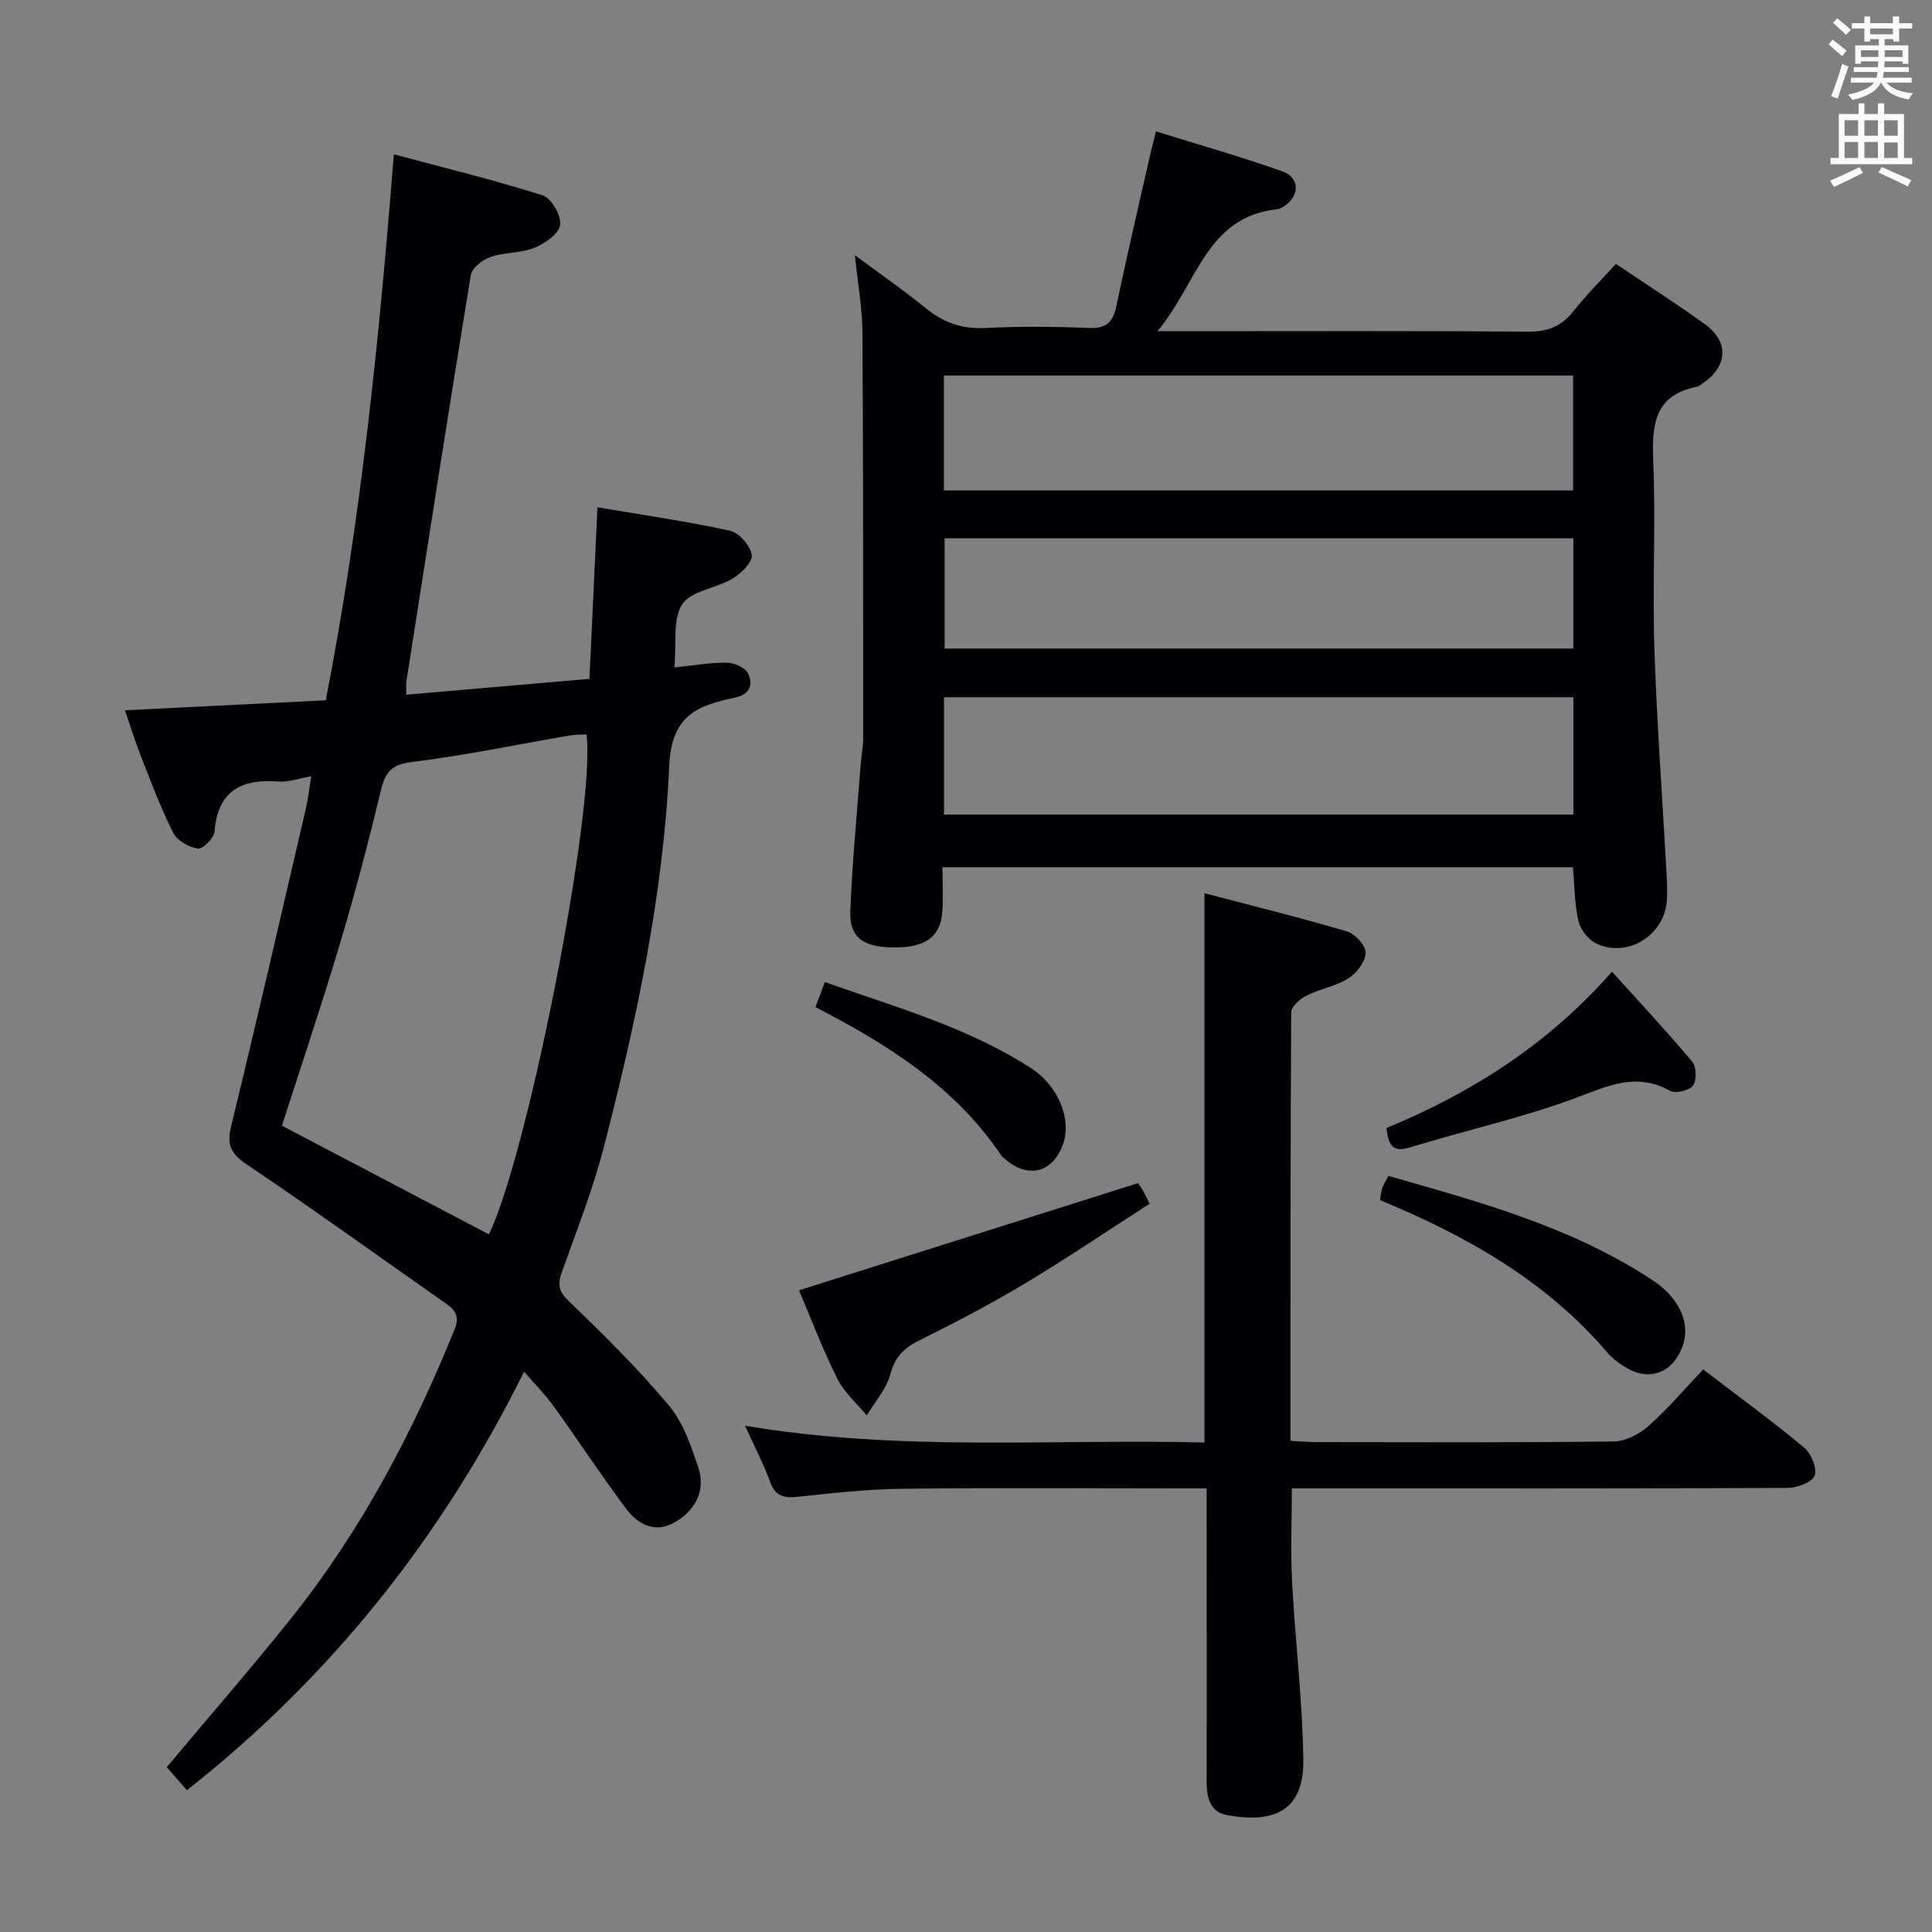 <svg enable-background="new 0 0 400 400" viewBox="0 0 400 400" xmlns="http://www.w3.org/2000/svg"><rect x="0" y="0" width="400" height="400" fill="#808080" stroke="none"/><g fill="#010105"><path d="m64.45 160.72c-2.82.49-4.81 1.24-6.72 1.09-7.71-.6-12.65 1.84-13.32 10.38-.1 1.33-2.44 3.65-3.44 3.5-1.86-.27-4.27-1.64-5.09-3.25-2.54-5-4.51-10.3-6.58-15.54-1.21-3.06-2.18-6.22-3.43-9.84 13.95-.69 27.48-1.37 41.58-2.07 7.21-37 11.02-74.25 14.09-113.04 10.37 2.78 20.7 5.29 30.82 8.5 1.79.57 3.87 4.19 3.61 6.1-.25 1.83-3.12 3.87-5.28 4.74-2.85 1.15-6.23.92-9.17 1.93-1.63.56-3.8 2.26-4.04 3.72-4.6 28.01-8.95 56.06-13.34 84.11-.1.65-.01 1.32-.01 2.78 12.62-1.09 25.08-2.17 37.91-3.28.56-11.88 1.09-23.31 1.66-35.52 9.36 1.59 18.47 2.89 27.43 4.85 1.89.41 4.22 3.1 4.52 5.01.22 1.44-2.2 3.84-3.99 4.91-3.38 2.02-8.53 2.49-10.4 5.29-2.03 3.04-1.16 8.02-1.64 13.1 3.89-.4 7.41-1.03 10.92-.99 1.51.02 3.78 1.05 4.35 2.25 1.08 2.29.44 4.3-2.8 5-7.56 1.64-13.06 3.47-13.54 14.17-1.19 26.73-6.86 52.99-13.54 78.9-2.27 8.81-5.66 17.34-8.71 25.94-.89 2.5-.63 3.91 1.47 5.93 7.16 6.9 14.28 13.92 20.66 21.53 2.98 3.55 4.66 8.4 6.15 12.92 1.51 4.59-.42 8.56-4.51 11.12-4.26 2.67-7.89.79-10.46-2.63-5.18-6.91-9.92-14.15-14.96-21.16-1.74-2.41-3.87-4.55-6.14-7.18-16.96 34.14-39.81 63.01-69.8 86.65-1.71-1.94-3.09-3.51-4.19-4.76 8.78-10.49 17.52-20.52 25.81-30.9 14.43-18.07 25.11-38.32 33.77-59.7 1.09-2.69.23-3.99-1.73-5.37-13.74-9.63-27.36-19.44-41.26-28.82-3.29-2.22-4.21-4-3.26-7.91 5.35-21.91 10.38-43.89 15.5-65.86.43-1.91.64-3.86 1.1-6.6zm36.77 94.84c8.1-16.63 22.15-88.3 20.22-103.5-1.11.06-2.26 0-3.37.19-10.95 1.88-21.85 4.16-32.86 5.53-4.2.52-5.44 2.11-6.34 5.84-2.56 10.64-5.34 21.23-8.47 31.71-3.79 12.7-8.03 25.27-12.03 37.73 14.3 7.5 28.4 14.91 42.85 22.5z"/><path d="m195.13 179.55c0 3.24.16 6.21-.03 9.15-.34 5.29-3.59 7.57-10.25 7.46-6.24-.1-9.02-2.12-8.8-7.62.41-10.12 1.39-20.22 2.15-30.33.14-1.82.51-3.63.51-5.45 0-27.99.02-55.98-.15-83.97-.03-4.93-.94-9.86-1.56-15.95 5.33 3.96 10.14 7.27 14.65 10.95 3.66 2.99 7.49 4.36 12.3 4.12 7.15-.36 14.33-.3 21.49-.01 3.56.15 4.98-1.12 5.68-4.49 2.13-10.21 4.52-20.37 6.82-30.55.36-1.6.78-3.18 1.39-5.66 8.92 2.78 17.63 5.24 26.14 8.27 3.72 1.32 3.66 5.13.32 7.28-.41.27-.9.52-1.37.57-14.71 1.57-16.51 15.41-24.79 25.25h6.73c23.33 0 46.66-.1 69.99.1 4.06.03 6.91-1.09 9.4-4.22 2.67-3.37 5.73-6.42 8.81-9.82 6.3 4.25 12.46 8.2 18.39 12.47 5.04 3.63 4.78 8.68-.31 12.18-.41.28-.81.69-1.27.78-8.7 1.69-9.4 7.65-9.09 15.16.54 12.98-.18 26 .24 38.98.49 15.28 1.64 30.53 2.47 45.8.12 2.16.26 4.34.11 6.49-.51 7.12-8.02 11.86-14.5 8.91-1.66-.76-3.35-2.85-3.78-4.62-.84-3.5-.8-7.22-1.16-11.23-43.15 0-86.39 0-130.53 0zm.32-10.91h130.31c0-8.29 0-16.22 0-24.28-43.57 0-86.9 0-130.31 0zm-.02-67.09h130.27c0-8.14 0-15.9 0-23.81-43.54 0-86.78 0-130.27 0zm.14 9.9v22.83h130.18c0-7.72 0-15.14 0-22.83-43.46 0-86.66 0-130.18 0z"/><path d="m267.18 298.31c2.16.11 3.79.26 5.41.26 20.5.02 41 .12 61.5-.13 2.44-.03 5.29-1.5 7.18-3.17 3.96-3.51 7.42-7.59 11.36-11.74 7.35 5.62 14.32 10.71 20.93 16.21 1.45 1.21 2.71 4.33 2.13 5.8-.56 1.4-3.64 2.51-5.62 2.52-32 .15-64 .1-95.99.1-1.99 0-3.98 0-6.62 0 0 6.64-.28 13.06.06 19.44.64 12.27 2.16 24.52 2.32 36.79.14 11.02-6.68 13.08-15.83 11.4-3.52-.65-4.2-3.68-4.19-6.99.06-18.17.01-36.33 0-54.5 0-1.8 0-3.61 0-6.14-2.19 0-3.96 0-5.72 0-19.17 0-38.33-.15-57.5.08-7.13.08-14.27.9-21.37 1.65-2.84.3-4.68-.03-5.78-3.06-1.34-3.7-3.19-7.21-5.2-11.66 32.05 5.44 63.48 2.71 95.12 3.48 0-37.96 0-75.33 0-113.72 9.91 2.61 19.8 5.04 29.56 7.93 1.66.49 3.88 2.97 3.82 4.44-.08 1.85-1.88 4.19-3.6 5.27-2.62 1.64-5.9 2.17-8.69 3.58-1.33.67-3.13 2.28-3.13 3.47-.18 29.33-.15 58.65-.15 88.69z"/><path d="m165.43 267.14c23.33-7.38 46.45-14.69 70.2-22.19-.17-.25.39.51.88 1.33.42.71.76 1.47 1.51 2.94-8.58 5.52-17.06 11.26-25.83 16.52-7.1 4.26-14.48 8.11-21.9 11.79-3.19 1.58-5.01 3.47-5.98 7.05-.82 3.04-3.18 5.66-4.86 8.47-2.07-2.52-4.69-4.77-6.1-7.62-3.09-6.2-5.55-12.7-7.92-18.29z"/><path d="m287.05 233.55c17.68-7.32 33.43-17.29 46.7-32.37 5.71 6.33 11.32 12.33 16.59 18.61.89 1.06.98 3.87.19 4.96-.76 1.03-3.63 1.72-4.75 1.1-7.03-3.93-12.94-.99-19.62 1.5-11.14 4.14-22.85 6.69-34.23 10.21-3.61 1.1-4.45-.42-4.88-4.01z"/><path d="m285.72 248.47c.15-.88.21-1.72.46-2.48.26-.76.72-1.45 1.27-2.53 19.08 5.44 38.08 10.6 54.77 21.64 5.71 3.78 7.89 9.19 6.06 13.84-2.16 5.51-7.03 7.16-12 3.98-1.25-.8-2.5-1.72-3.45-2.84-12.72-14.91-29.21-24.21-47.11-31.61z"/><path d="m168.83 208.51c.6-1.6 1.11-2.96 1.94-5.17 8.55 3 17.03 5.65 25.25 8.97 5.97 2.41 11.86 5.26 17.27 8.72 5.99 3.82 8.54 10.78 6.84 15.73-2.07 6.02-7.24 7.4-12.05 3.21-.25-.22-.55-.41-.73-.67-9.56-14.27-23.54-23.06-38.52-30.79z"/></g><path d="m378.6 9.2.8-1c.9.7 1.9 1.4 2.9 2.3l-.9 1.1c-1.1-.9-2-1.7-2.8-2.4zm.5 10.7c.9-2.1 1.6-4.3 2.3-6.7.4.2.8.4 1.3.6-.7 2.1-1.5 4.3-2.2 6.6zm.4-15.2.9-.9c1 .8 2 1.6 2.8 2.4l-1 1c-1-.9-1.9-1.8-2.7-2.5zm12.5-1.3h1.2v1.4h2.7v1.1h-2.7v2.7h-1.2v-.5h-1.8v1.3h4.9v3.8h-1.2v-.5h-3.7c0 .4-.1.9-.1 1.2h5.1v1h-5.2c0 .5-.1.9-.2 1.2h6v1h-5.2c1.1 1.3 2.9 2 5.5 2.2-.4.4-.7.8-.9 1.3-2.9-.5-4.8-1.6-5.7-3.5h-.1c-.8 1.7-2.7 2.9-5.9 3.6-.2-.4-.6-.8-.9-1.1 2.8-.6 4.6-1.4 5.4-2.5h-4.8v-1h5.3c.1-.3.2-.7.2-1.2h-4.9v-1h5c0-.4 0-.8.1-1.2h-3.6v.5h-1.2v-3.8h4.9v-1.3h-1.8v.5h-1.2v-2.7h-2.6v-1.1h2.6v-1.4h1.2v1.4h4.7v-1.4zm-6.7 8.4h3.6c0-.4 0-.9 0-1.4h-3.6zm1.9-4.7h4.7v-1.2h-4.7zm6.7 3.3h-3.7v1.4h3.7z" fill="#fafbfa"/><path d="m384.7 21.4h1.3v2.2h2.8v-2.2h1.3v2.2h4.1v9.1h1.7v1.3h-16.9v-1.3h1.7v-9.1h4.1v-2.2zm.3 13.2.7 1.2c-1.8.9-3.8 1.9-6 2.9-.2-.4-.5-.8-.8-1.3 2.4-1 4.4-2 6.1-2.8zm-3.1-6.5h2.8v-3.2h-2.8zm0 4.6h2.8v-3.3h-2.8zm4.1-4.6h2.8v-3.2h-2.8zm0 4.6h2.8v-3.3h-2.8zm3.6 1.9c2.1.9 4.1 1.8 6.1 2.7l-.7 1.3c-2.2-1.1-4.2-2-6.1-2.9zm3.3-9.7h-2.8v3.2h2.8zm-2.8 7.8h2.8v-3.2h-2.8z" fill="#fafbfa"/></svg>